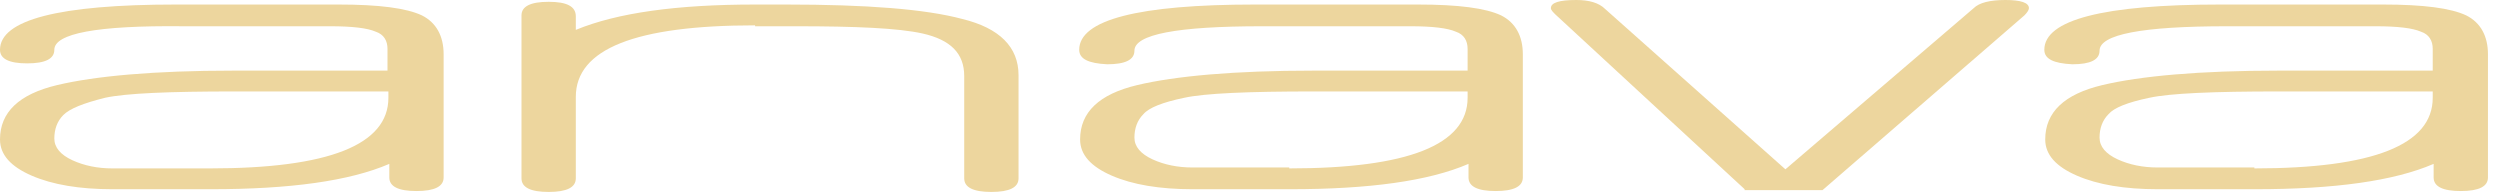 <svg width="166" height="13" viewBox="0 0 166 13" fill="none" xmlns="http://www.w3.org/2000/svg">
<path d="M0 3.306C0 1.323 3.908 0.301 11.663 0.301H22.484C25.189 0.301 26.992 0.541 28.014 1.022C28.976 1.503 29.457 2.405 29.457 3.607V11.783C29.457 12.384 28.856 12.685 27.654 12.685C26.451 12.685 25.85 12.384 25.85 11.783V10.881C23.205 12.023 19.237 12.564 14.007 12.564H7.454C5.29 12.564 3.487 12.264 2.104 11.663C0.721 11.061 0 10.28 0 9.258C0 7.454 1.262 6.252 3.787 5.651C6.312 5.05 10.22 4.689 15.51 4.689H25.73V3.246C25.73 2.705 25.489 2.284 24.948 2.104C24.407 1.864 23.385 1.743 21.942 1.743H12.143C6.432 1.683 3.607 2.224 3.607 3.306C3.607 3.908 3.006 4.208 1.803 4.208C0.601 4.208 0 3.908 0 3.306ZM13.947 11.182C21.822 11.182 25.79 9.619 25.79 6.493V6.072H15.57C11.242 6.072 8.356 6.192 6.974 6.493C5.531 6.853 4.629 7.214 4.208 7.635C3.787 8.056 3.607 8.597 3.607 9.198C3.607 9.799 4.028 10.28 4.809 10.641C5.591 11.001 6.493 11.182 7.454 11.182H13.947V11.182Z" fill="#EDD69E"/>
<path d="M50.137 1.683C42.202 1.683 38.234 3.246 38.234 6.432V11.843C38.234 12.444 37.633 12.745 36.431 12.745C35.228 12.745 34.627 12.444 34.627 11.843V1.022C34.627 0.421 35.228 0.12 36.431 0.12C37.633 0.12 38.234 0.421 38.234 1.082V1.984C40.999 0.842 44.967 0.301 50.137 0.301H52.181C57.531 0.301 61.439 0.601 63.904 1.262C66.369 1.864 67.631 3.126 67.631 4.99V11.843C67.631 12.444 67.03 12.745 65.828 12.745C64.625 12.745 64.024 12.444 64.024 11.843V5.05C64.024 3.547 63.122 2.645 61.259 2.224C59.636 1.864 56.81 1.743 52.842 1.743C52.662 1.743 52.422 1.743 52.241 1.743H50.137V1.683Z" fill="#EDD69E"/>
<path d="M71.659 3.306C71.659 1.323 75.566 0.301 83.321 0.301H94.142C96.848 0.301 98.651 0.541 99.673 1.022C100.635 1.503 101.116 2.405 101.116 3.607V11.783C101.116 12.384 100.515 12.685 99.312 12.685C98.11 12.685 97.509 12.384 97.509 11.783V10.881C94.864 12.023 90.896 12.564 85.666 12.564H79.173C77.009 12.564 75.206 12.264 73.823 11.663C72.44 11.061 71.719 10.28 71.719 9.258C71.719 7.454 72.981 6.252 75.506 5.651C78.031 5.05 81.939 4.689 87.229 4.689H97.449V3.246C97.449 2.705 97.208 2.284 96.667 2.104C96.126 1.864 95.104 1.743 93.661 1.743H83.802C78.151 1.743 75.326 2.284 75.326 3.367C75.326 3.968 74.725 4.268 73.522 4.268C72.26 4.208 71.659 3.908 71.659 3.306ZM85.606 11.182C93.481 11.182 97.449 9.619 97.449 6.493V6.072H87.229C82.901 6.072 80.015 6.192 78.632 6.493C77.189 6.793 76.288 7.154 75.927 7.575C75.506 7.995 75.326 8.537 75.326 9.138C75.326 9.739 75.747 10.22 76.528 10.581C77.31 10.941 78.212 11.121 79.173 11.121H85.606V11.182Z" fill="#EDD69E"/>
<path d="M115.844 12.564L103.28 0.962C103.1 0.782 102.979 0.661 102.979 0.541C102.979 0.18 103.521 0 104.663 0C105.504 0 106.166 0.18 106.586 0.601L118.55 11.242L131.054 0.541C131.415 0.18 132.136 0 133.158 0C134.18 0 134.721 0.18 134.721 0.541C134.721 0.661 134.601 0.842 134.42 1.022L121.014 12.624H115.844V12.564Z" fill="#EDD69E"/>
<path d="M135.743 3.306C135.743 1.323 139.651 0.301 147.406 0.301H158.227C160.932 0.301 162.735 0.541 163.757 1.022C164.719 1.503 165.2 2.405 165.2 3.607V11.783C165.2 12.384 164.599 12.685 163.397 12.685C162.194 12.685 161.593 12.384 161.593 11.783V10.881C158.948 12.023 154.98 12.564 149.75 12.564H143.258C141.093 12.564 139.29 12.264 137.907 11.663C136.524 11.061 135.803 10.28 135.803 9.258C135.803 7.454 137.066 6.252 139.59 5.651C142.115 5.05 146.023 4.689 151.313 4.689H161.533V3.246C161.533 2.705 161.292 2.284 160.751 2.104C160.21 1.864 159.188 1.743 157.746 1.743H147.886C142.236 1.743 139.41 2.284 139.41 3.367C139.41 3.968 138.809 4.268 137.607 4.268C136.344 4.208 135.743 3.908 135.743 3.306ZM149.69 11.182C157.565 11.182 161.533 9.619 161.533 6.493V6.072H151.313C146.985 6.072 144.099 6.192 142.716 6.493C141.274 6.793 140.372 7.154 140.011 7.575C139.59 7.995 139.41 8.537 139.41 9.138C139.41 9.739 139.831 10.22 140.612 10.581C141.394 10.941 142.296 11.121 143.258 11.121H149.69V11.182Z" fill="#EDD69E"/>
</svg>
